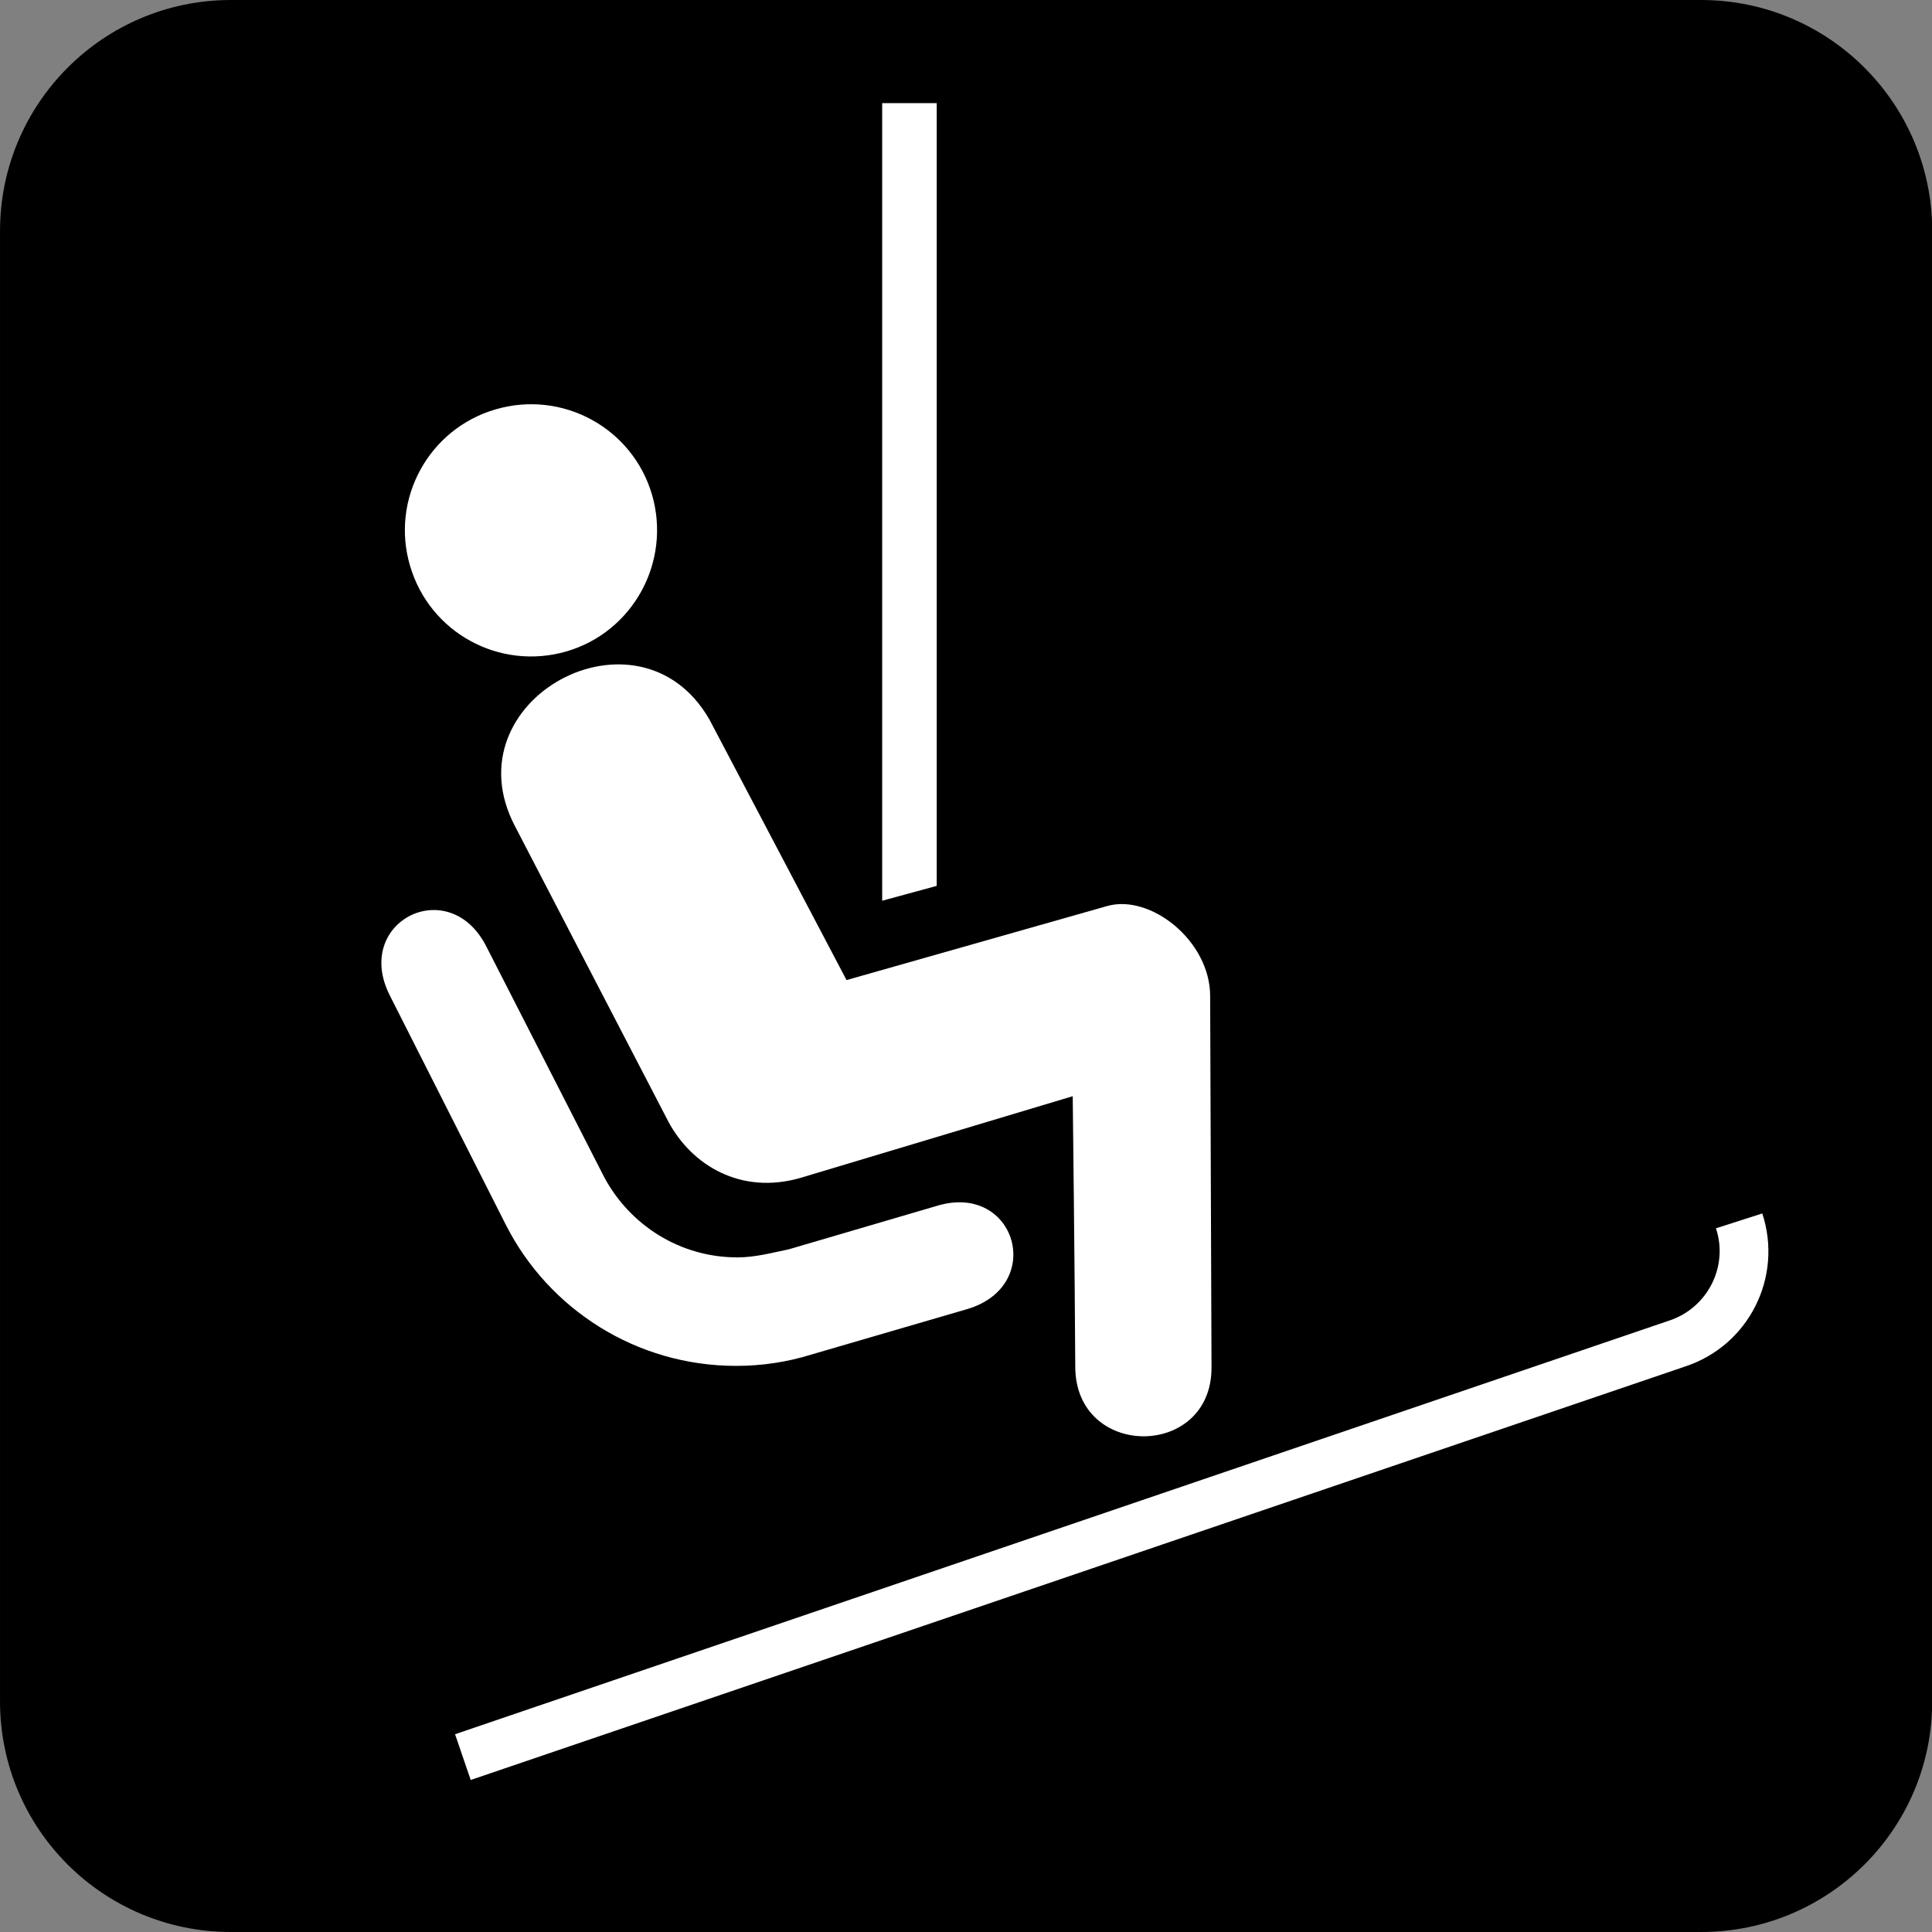 <svg xmlns="http://www.w3.org/2000/svg" viewBox="0 0 256 256"><rect x="0" y="0" width="256" height="256" fill="#808080" stroke="none"/><path d="m0 0c-.541 0-.981-.44-.981-.981v-7.522c0-.54.44-.979.981-.979h7.521c.541 0 .981.439.981.979v7.522c0 .541-.44.981-.981.981h-7.521" fill="#fff" transform="matrix(25.903 0 0-25.903 30.605 5.188)"/><path d="m0 0c.652 0 1.182.527 1.182 1.18v7.521c0 .653-.53 1.182-1.182 1.182h-7.521c-.652 0-1.181-.529-1.181-1.182v-7.521c0-.653.529-1.18 1.181-1.18h7.521" transform="matrix(25.903 0 0-25.903 225.41 256)"/><g fill="#fff"><path d="m0 0c.326.107.502.457.395.783l-.237-.076c.065-.195-.043-.406-.236-.471l-6.214-2.117.08-.234 6.212 2.115" transform="matrix(25.903 0 0-25.903 223.28 181.07)"/><path d="m0 0c.341.1.536.459.437.801-.1.342-.458.537-.8.437-.342-.099-.539-.459-.438-.8.1-.342.457-.538.801-.438" transform="matrix(25.903 0 0-25.903 75.08 86.31)"/><path d="m0 0c-.34.648.636 1.174.995.545l.701-1.332 1.334.379c.221.062.526-.178.526-.461l.007-1.899c.002-.47-.697-.472-.697.004-.002.442-.013 1.383-.013 1.383l-1.393-.418c-.305-.088-.557.065-.676.289l-.784 1.51" transform="matrix(25.903 0 0-25.903 68.24 109.48)"/><path d="m0 0v4h-.279v-4.08l.279.076" transform="matrix(25.903 0 0-25.903 124.12 117.28)"/><path d="m0 0c-.191.377.303.627.494.25l.603-1.18c.131-.244.386-.41.681-.41.092 0 .178.024.262.041l.76.223c.402.121.558-.41.152-.529l-.799-.233c-.119-.037-.248-.057-.381-.057-.513 0-.958.291-1.176.717l-.596 1.178" transform="matrix(25.903 0 0-25.903 51.651 131.9)"/></g></svg>